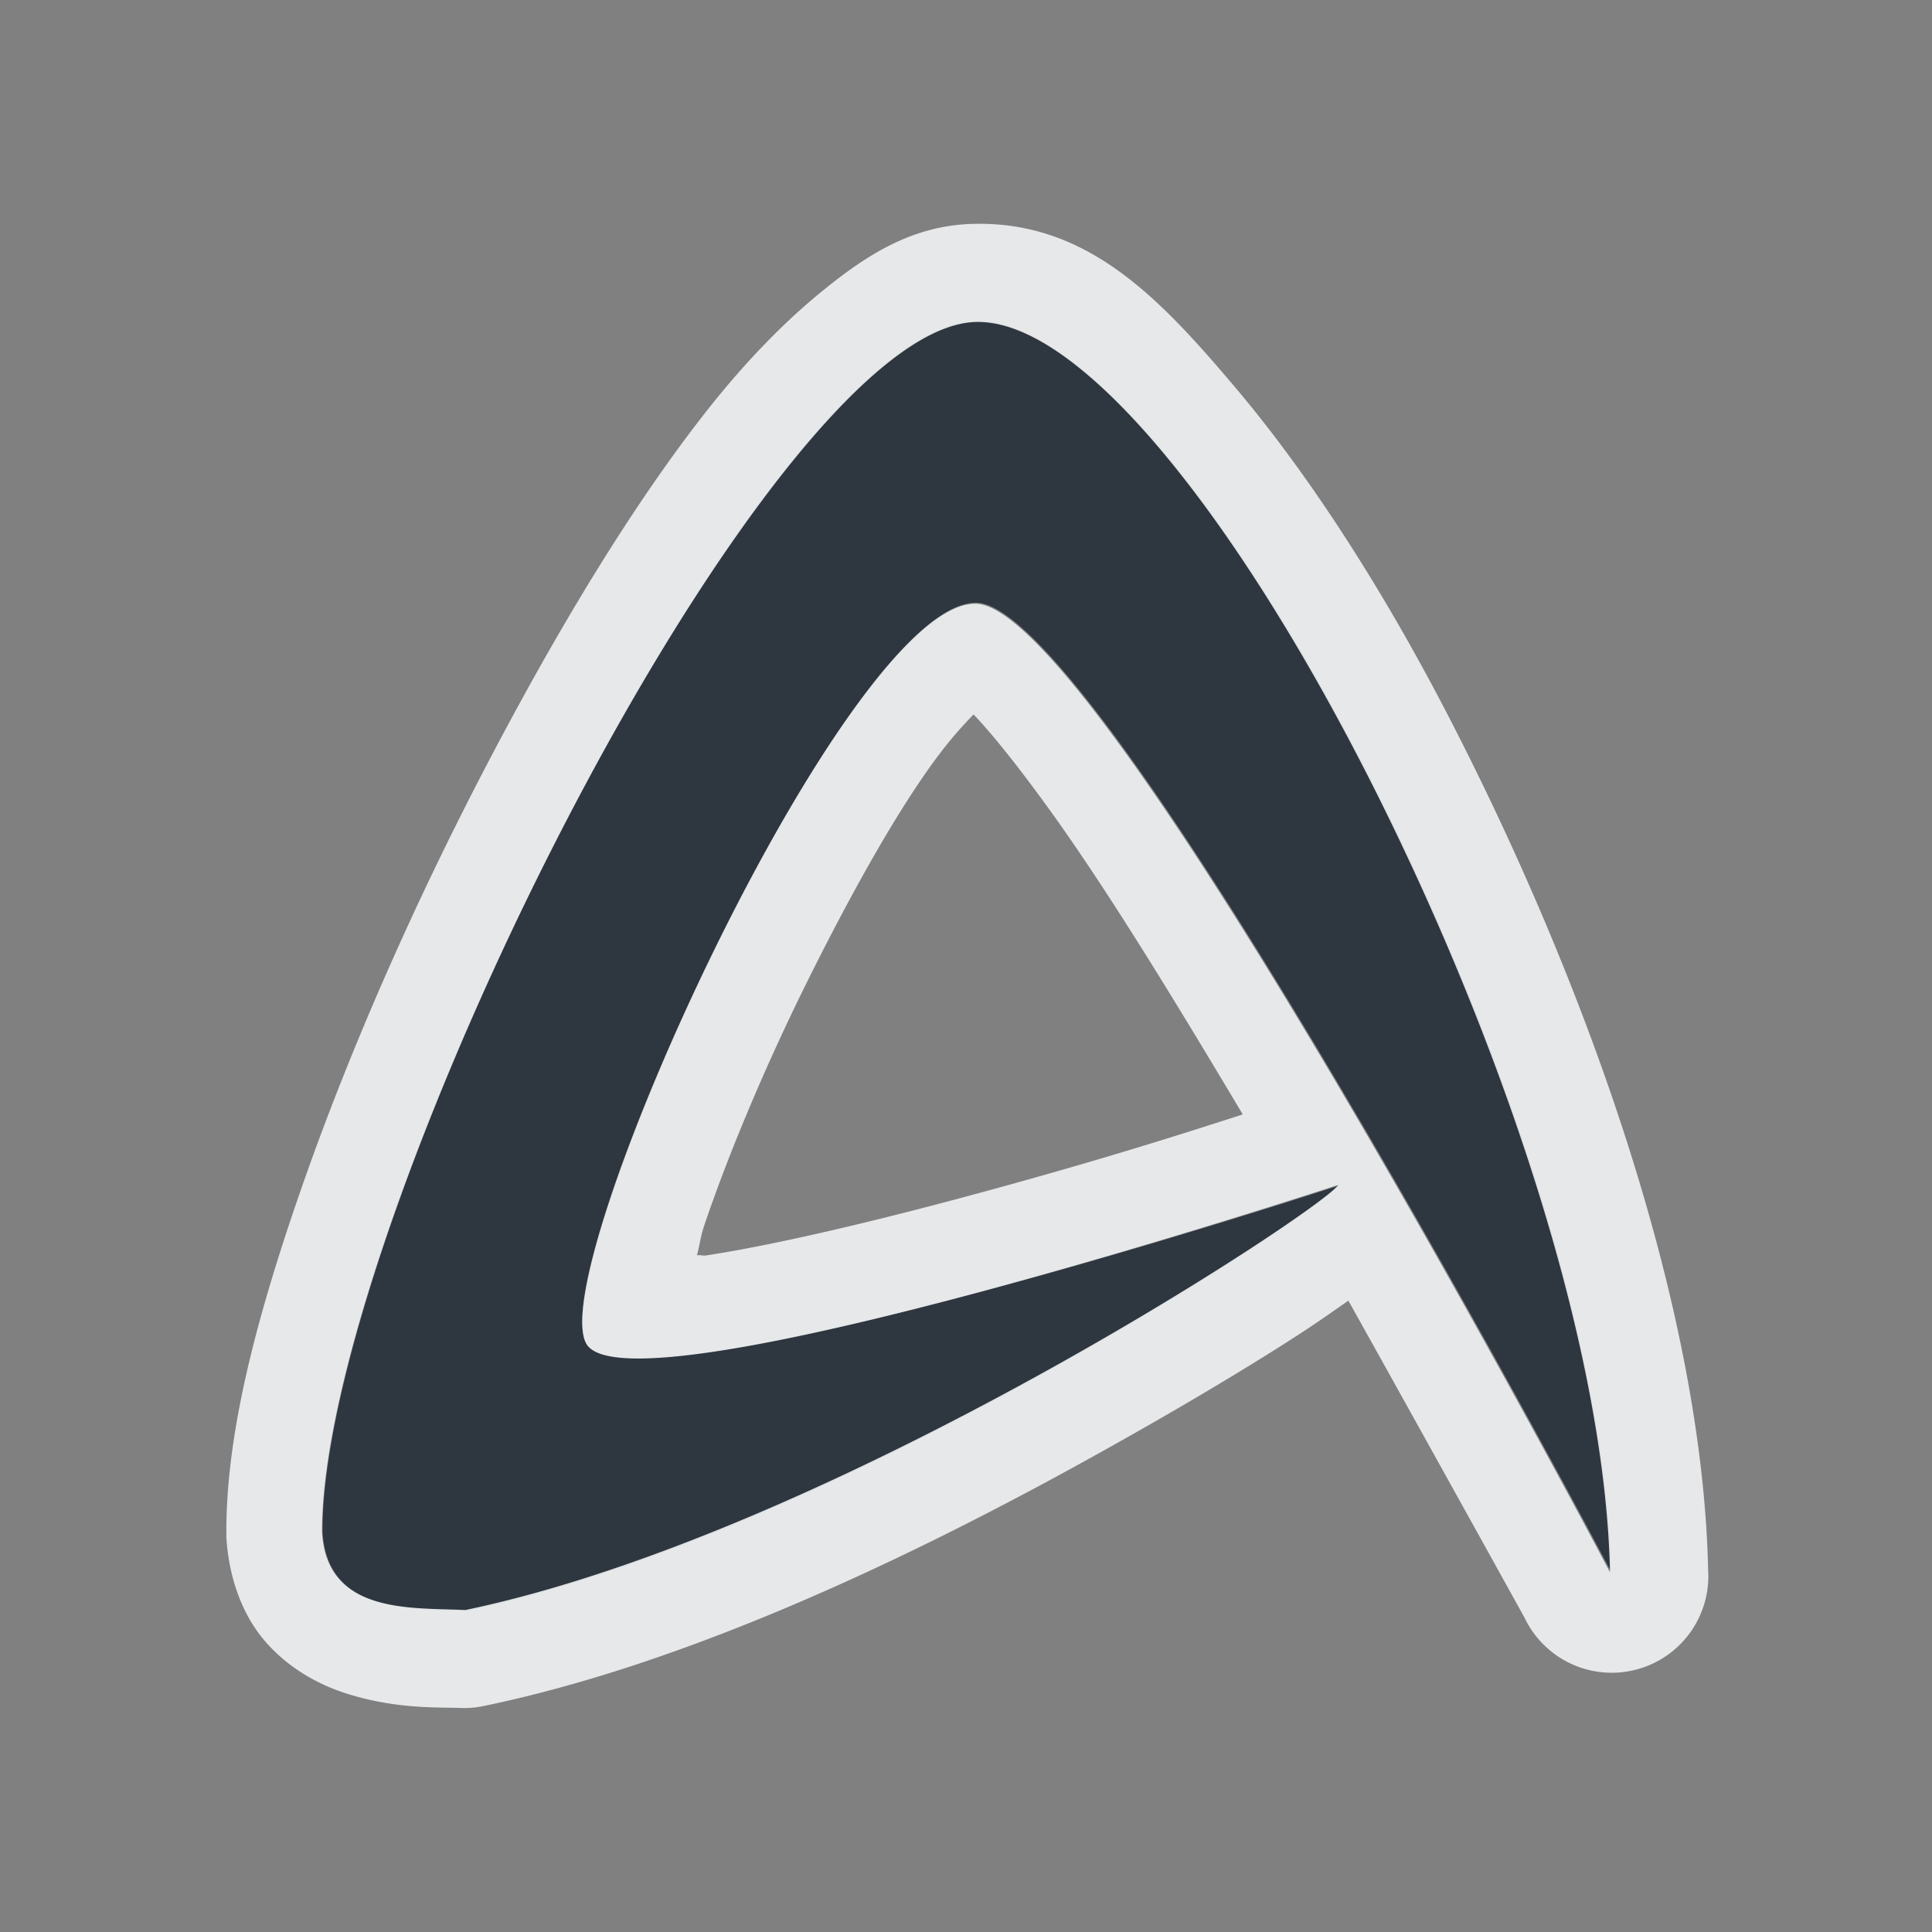 <?xml version="1.0" encoding="UTF-8" standalone="no"?>
<!-- Created with Inkscape (http://www.inkscape.org/) -->

<svg
   xmlns:dc="http://purl.org/dc/elements/1.1/"
   xmlns:cc="http://creativecommons.org/ns#"
   xmlns:rdf="http://www.w3.org/1999/02/22-rdf-syntax-ns#"
   xmlns:svg="http://www.w3.org/2000/svg"
   xmlns="http://www.w3.org/2000/svg"
   xmlns:sodipodi="http://sodipodi.sourceforge.net/DTD/sodipodi-0.dtd"
   xmlns:inkscape="http://www.inkscape.org/namespaces/inkscape"
   version="1.1"
   width="24"
   height="24"
   id="svg2"
   inkscape:version="0.48.3.1 r9886"
   sodipodi:docname="abiword.svg">
  <rect width="100%" height="100%" fill="#808080" stroke="none"/>
  <sodipodi:namedview
     pagecolor="#ffffff"
     bordercolor="#666666"
     borderopacity="1"
     objecttolerance="10"
     gridtolerance="10"
     guidetolerance="10"
     inkscape:pageopacity="0"
     inkscape:pageshadow="2"
     inkscape:window-width="1920"
     inkscape:window-height="1033"
     id="namedview6"
     showgrid="true"
     inkscape:zoom="29.5"
     inkscape:cx="11.684022"
     inkscape:cy="11.121771"
     inkscape:window-x="-10"
     inkscape:window-y="25"
     inkscape:window-maximized="1"
     inkscape:current-layer="svg2"
     inkscape:snap-global="false">
    <inkscape:grid
       type="xygrid"
       id="grid2982"
       empspacing="5"
       visible="true"
       enabled="true"
       snapvisiblegridlinesonly="true" />
  </sodipodi:namedview>
  <defs
     id="defs4" />
  <path
     sodipodi:nodetypes="ccccccccc"
     inkscape:connector-curvature="0"
     id="path2983"
     d="M 12.121,3.986 C 9.536,4.045 3.997,15.174 4.007,19.029 c 0.057,1.017 1.096,0.954 1.783,0.985 4.551,-0.95 10.633,-4.973 10.833,-5.283 0,0 -8.843,2.894 -9.344,1.949 C 6.766,15.713 10.544,7.448 12.133,7.487 13.693,7.524 20.012,19.521 20.012,19.521 19.95,16.664 18.609,12.77 16.98,9.582 15.351,6.396 13.414,3.954 12.121,3.986 z"
     style="color:#000000;fill:#27303a;fill-opacity:0.923;fill-rule:nonzero;stroke:none;stroke-width:1;marker:none;visibility:visible;display:inline;overflow:visible;enable-background:accumulate" />
  <path
     style="font-size:medium;font-style:normal;font-variant:normal;font-weight:normal;font-stretch:normal;text-indent:0;text-align:start;text-decoration:none;line-height:normal;letter-spacing:normal;word-spacing:normal;text-transform:none;direction:ltr;block-progression:tb;writing-mode:lr-tb;text-anchor:start;baseline-shift:baseline;color:#000000;fill:#f1f3f5;fill-opacity:0.903;fill-rule:nonzero;stroke:none;stroke-width:2;marker:none;visibility:visible;display:inline;overflow:visible;enable-background:accumulate;font-family:Sans;-inkscape-font-specification:Sans"
     d="M 12.094,2.781 C 11.345,2.798 10.789,3.158 10.281,3.562 9.773,3.967 9.291,4.46 8.812,5.062 7.856,6.268 6.91,7.847 6.031,9.531 c -0.879,1.684 -1.669,3.473 -2.25,5.125 -0.581,1.652 -0.972,3.123 -0.969,4.375 a 1.2,1.2 0 0 0 0,0.062 c 0.026,0.458 0.173,0.931 0.469,1.281 0.296,0.35 0.678,0.551 1,0.656 0.643,0.21 1.189,0.175 1.469,0.188 A 1.2,1.2 0 0 0 6.031,21.188 c 2.503,-0.522 5.205,-1.806 7.375,-3 1.085,-0.597 2.054,-1.172 2.75,-1.625 0.243,-0.158 0.413,-0.28 0.594,-0.406 0.97,1.737 2.188,3.938 2.188,3.938 A 1.2,1.2 0 0 0 21.219,19.5 C 21.149,16.291 19.751,12.334 18.062,9.031 17.217,7.377 16.283,5.923 15.344,4.812 14.405,3.702 13.51,2.747 12.094,2.781 z M 12.125,4 c 1.293,-0.032 3.214,2.407 4.844,5.594 1.629,3.187 2.969,7.08 3.031,9.938 C 20,19.531 13.685,7.537 12.125,7.5 10.536,7.461 6.768,15.721 7.281,16.688 7.782,17.632 16.625,14.719 16.625,14.719 16.425,15.029 10.333,19.05 5.781,20 5.094,19.969 4.057,20.049 4,19.031 3.99,15.176 9.54,4.059 12.125,4 z m -0.031,4.875 c 0.249,0.26 0.593,0.696 0.969,1.219 0.718,0.999 1.554,2.372 2.375,3.75 -0.6,0.192 -1.776,0.578 -3.594,1.062 -1.115,0.297 -2.245,0.562 -3.062,0.688 -0.056,0.009 -0.072,-0.007 -0.125,0 C 8.696,15.458 8.697,15.375 8.75,15.219 9.033,14.38 9.482,13.298 10,12.25 c 0.518,-1.048 1.089,-2.086 1.594,-2.781 0.197,-0.271 0.357,-0.447 0.5,-0.594 z"
     id="path3823"
     inkscape:connector-curvature="0" />
</svg>
